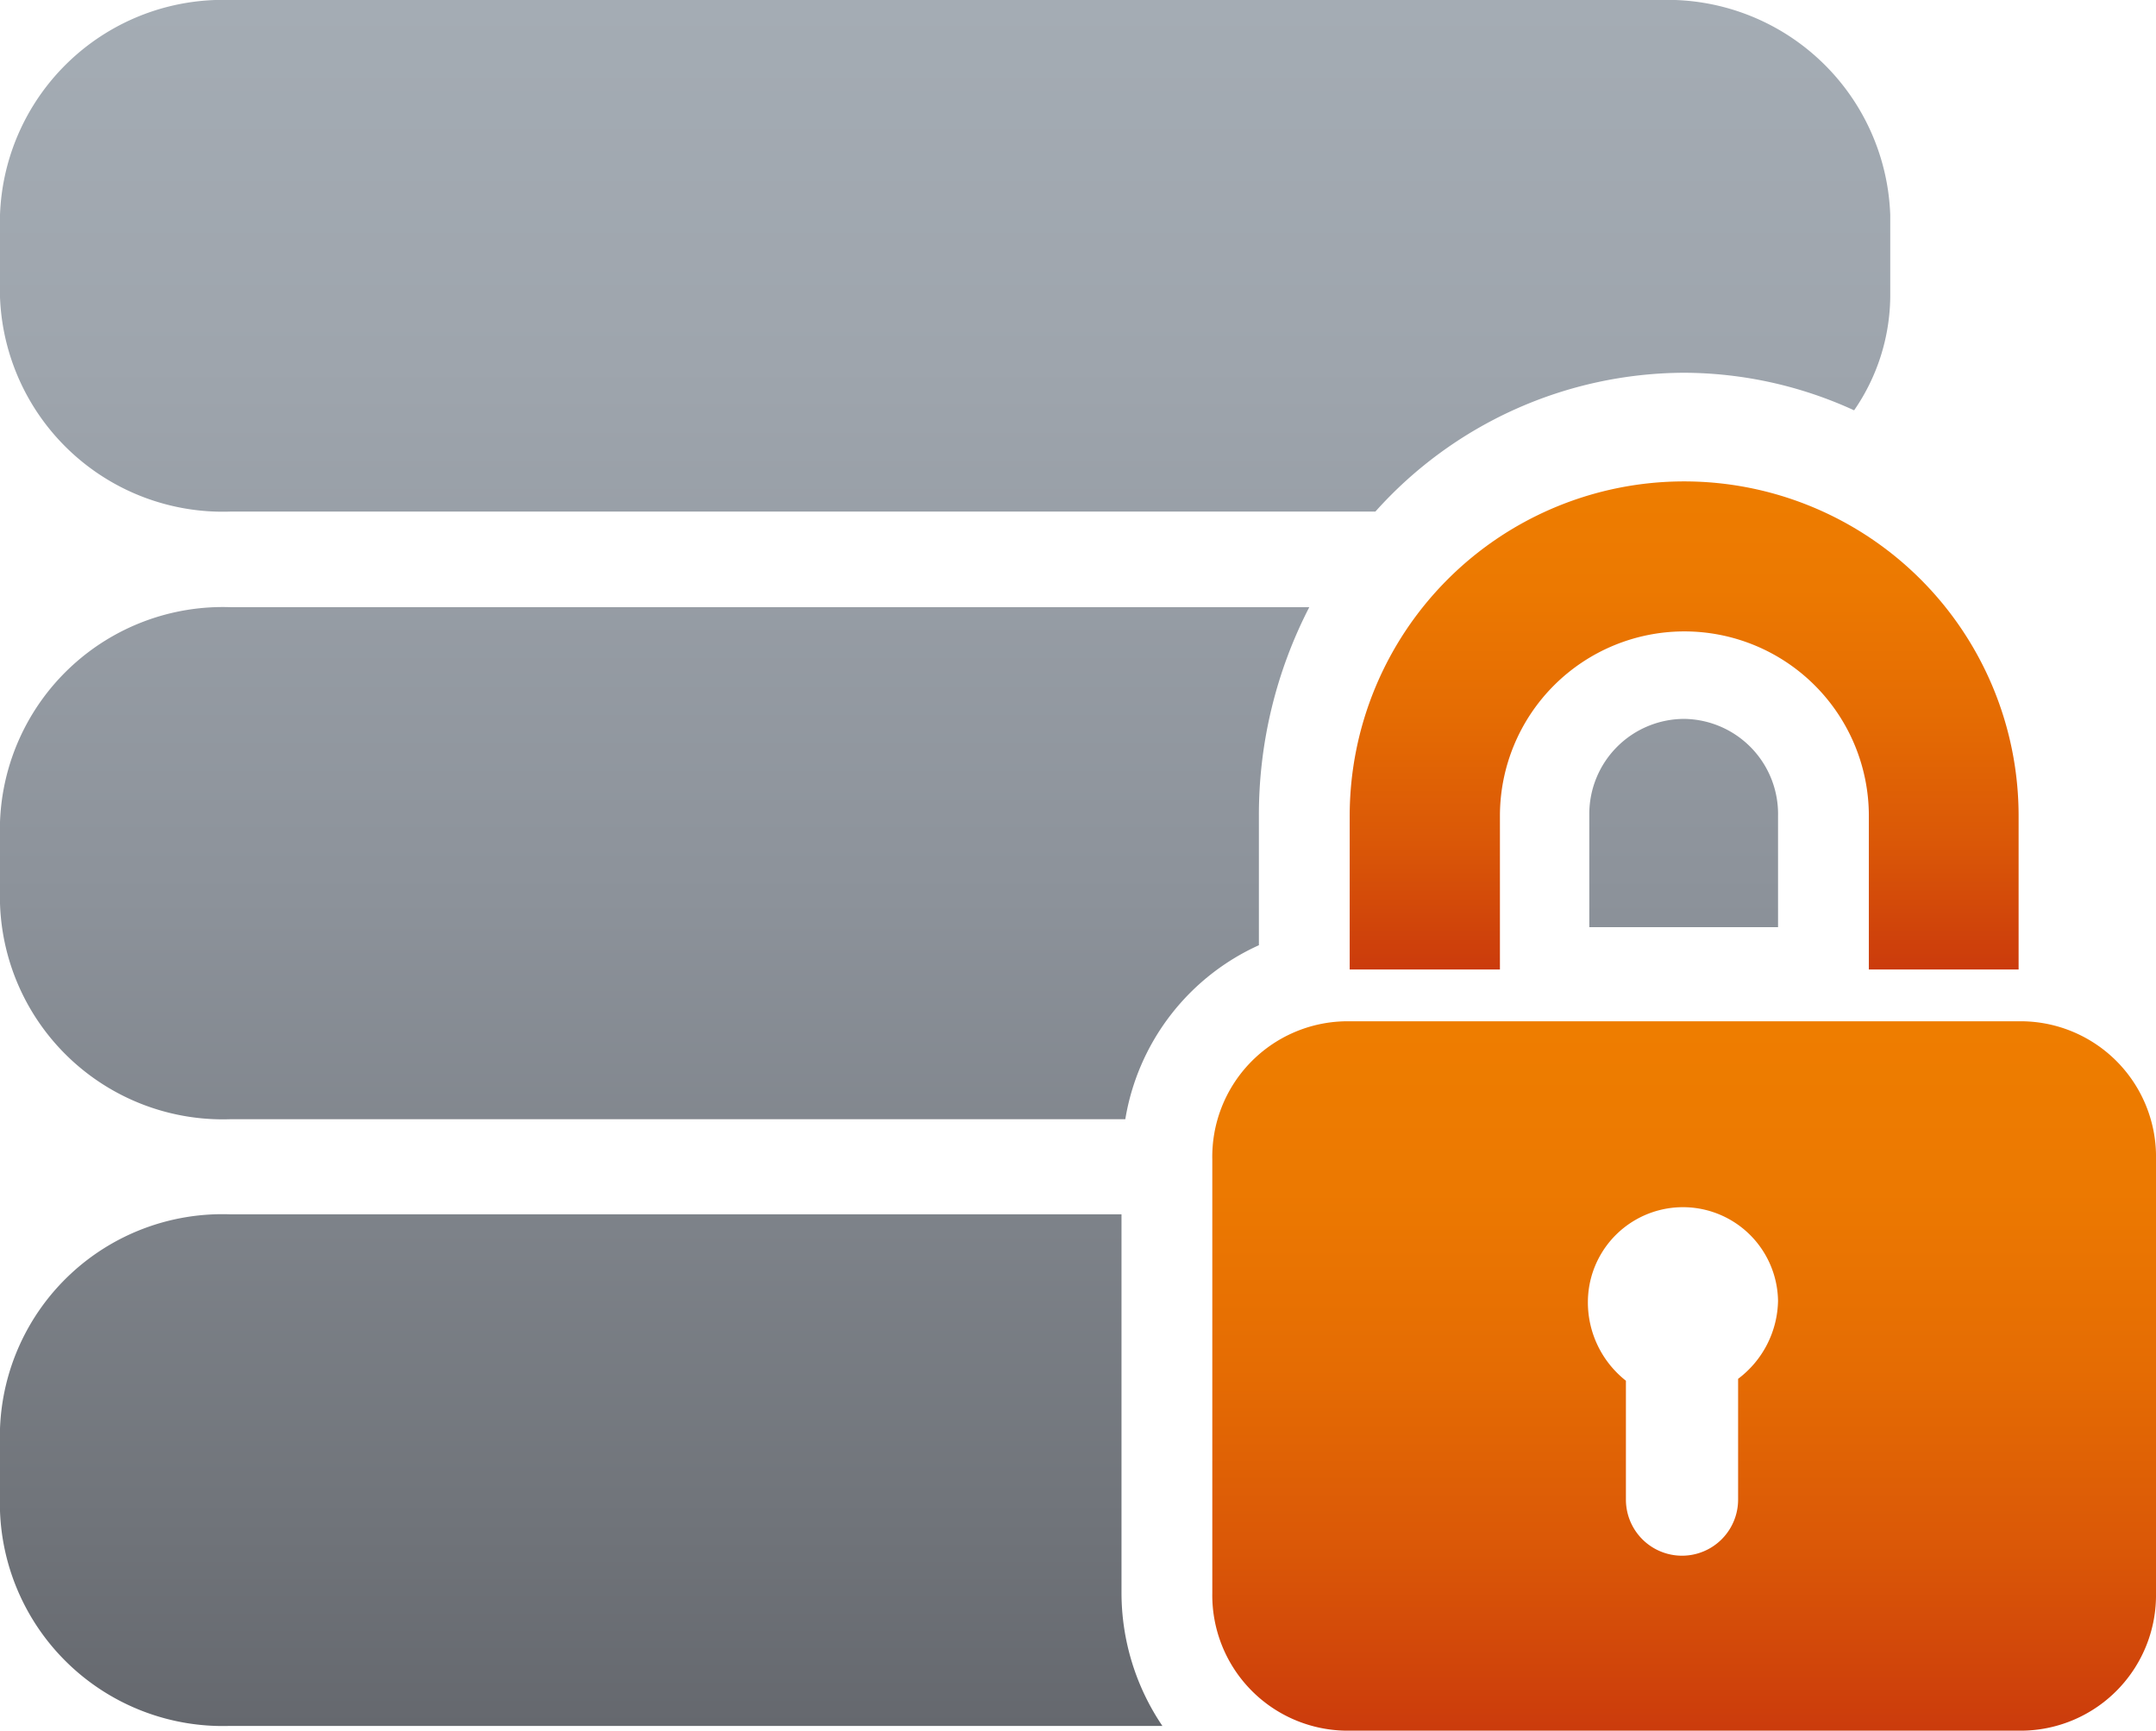 <svg xmlns="http://www.w3.org/2000/svg" xmlns:xlink="http://www.w3.org/1999/xlink" viewBox="0 0 45.35 36.4"><defs><style>.cls-1{fill:url(#New_Gradient_Swatch_3)}.cls-2{fill:url(#New_Gradient_Swatch_4)}.cls-3{fill:url(#New_Gradient_Swatch_4-2)}</style><linearGradient id="New_Gradient_Swatch_3" x1="19.88" x2="19.88" y2="36.31" gradientUnits="userSpaceOnUse"><stop offset="0" stop-color="#a4acb4"/><stop offset=".21" stop-color="#9ea5ad"/><stop offset=".52" stop-color="#8c929a"/><stop offset=".88" stop-color="#70747a"/><stop offset="1" stop-color="#65686e"/></linearGradient><linearGradient id="New_Gradient_Swatch_4" x1="35.43" y1="21.48" x2="35.43" y2="36.4" gradientUnits="userSpaceOnUse"><stop offset="0" stop-color="#ee7d00"/><stop offset=".24" stop-color="#ec7901"/><stop offset=".49" stop-color="#e56c03"/><stop offset=".75" stop-color="#da5707"/><stop offset="1" stop-color="#cb3b0c"/></linearGradient><linearGradient id="New_Gradient_Swatch_4-2" x1="35.43" y1="9.84" x2="35.43" y2="20.39" xlink:href="#New_Gradient_Swatch_4"/></defs><g id="Слой_2"><g id="Symbol"><path class="cls-1" d="M0 6.25V4.52A4.69 4.69 0 0 1 4.84 0h30.07a4.69 4.69 0 0 1 4.85 4.52v1.73A4.27 4.27 0 0 1 39 8.63a8.63 8.63 0 0 0-3.58-.79 8.75 8.75 0 0 0-6.49 2.92H4.84A4.69 4.69 0 0 1 0 6.25zm35.43 8.87a2 2 0 0 0-2 2v2.38h3.97v-2.34a2 2 0 0 0-1.97-2.04zM4.84 23.54h18.83a4.89 4.89 0 0 1 2.81-3.66v-2.72a9.53 9.53 0 0 1 1.06-4.39H4.84A4.69 4.69 0 0 0 0 17.29V19a4.69 4.69 0 0 0 4.84 4.54zm18.75 10v-8H4.84A4.68 4.68 0 0 0 0 30.05v1.73a4.69 4.69 0 0 0 4.84 4.52h19.61a5 5 0 0 1-.86-2.8z"/><path class="cls-2" d="M45.35 24.39v9.11a2.85 2.85 0 0 1-2.8 2.9H28.3a2.85 2.85 0 0 1-2.8-2.9v-9.11a2.85 2.85 0 0 1 2.8-2.91h14.25a2.85 2.85 0 0 1 2.8 2.91zm-7.95 3a2 2 0 1 0-4 0 2.1 2.1 0 0 0 .8 1.65v2.5a1.18 1.18 0 1 0 2.36 0V29a2.1 2.1 0 0 0 .84-1.65z"/><path class="cls-3" d="M31.55 17.16a3.88 3.88 0 1 1 7.76 0v3.23h3.15v-3.23a7 7 0 1 0-14.07 0v3.23h3.16z"/></g></g></svg>
